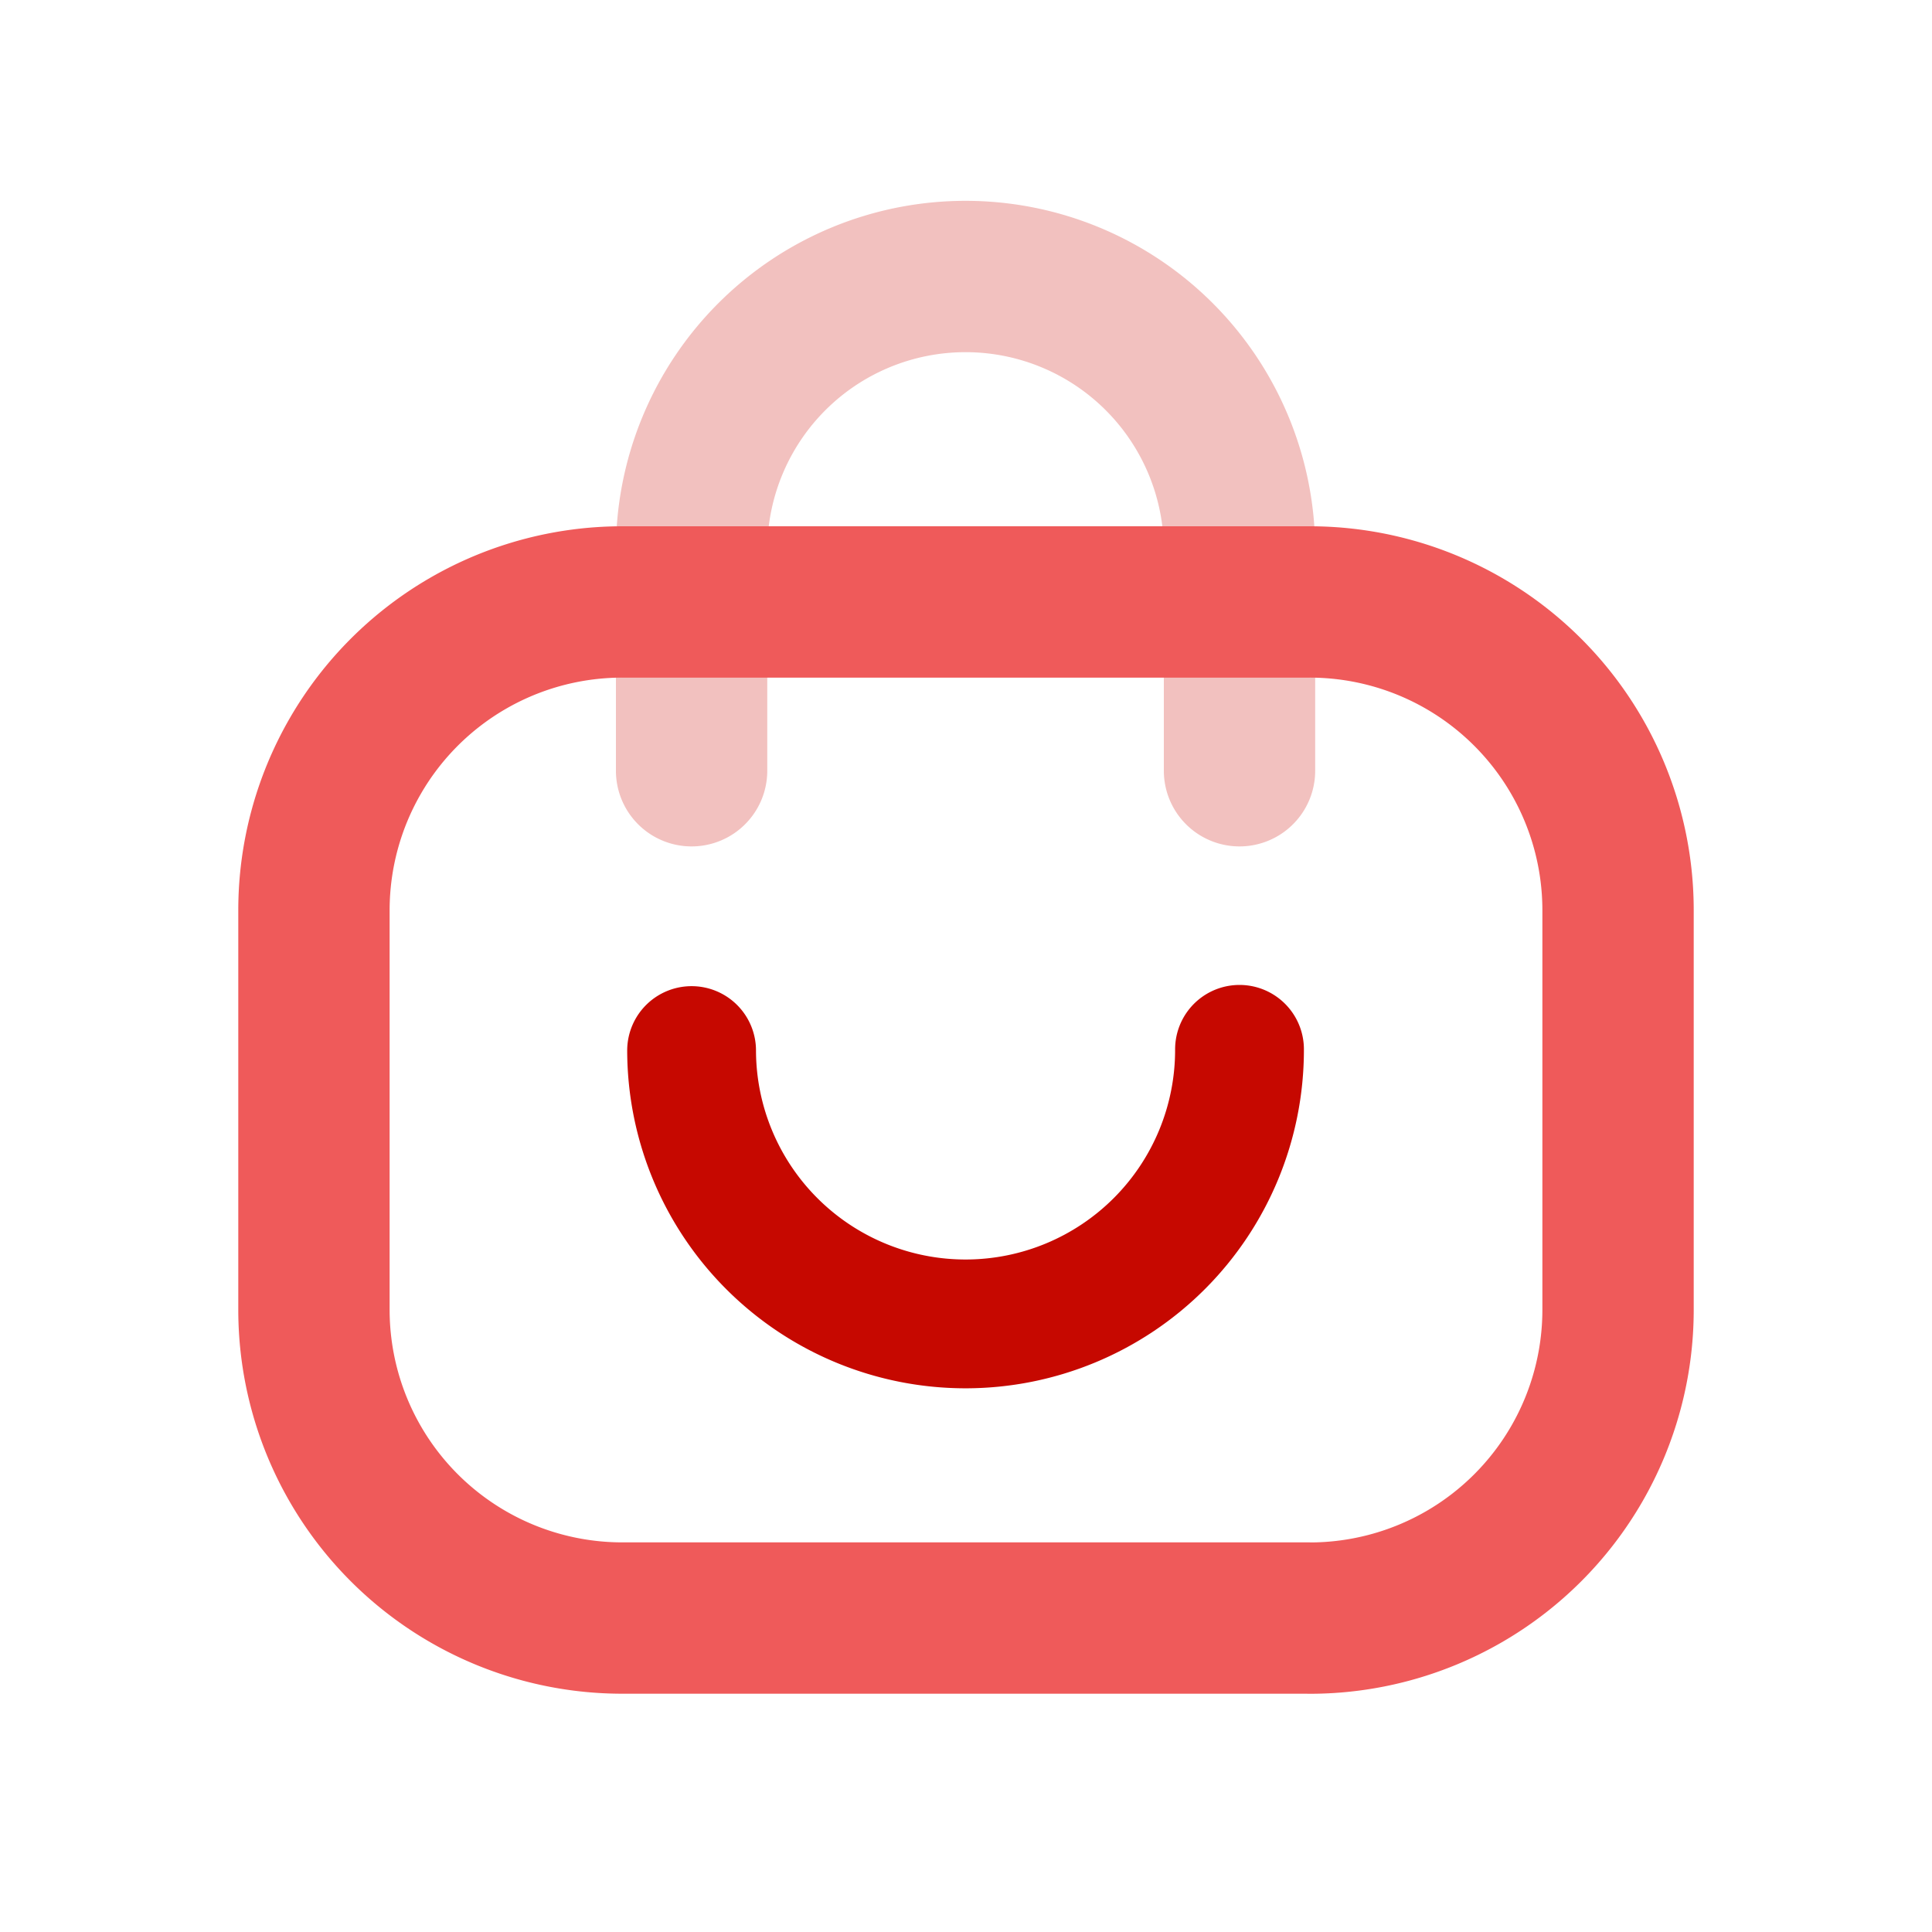 <svg id="Bag_2" data-name="Bag 2" xmlns="http://www.w3.org/2000/svg" width="30" height="30" viewBox="0 0 30 30">
  <rect id="Rectangle_50" data-name="Rectangle 50" width="30" height="30" rx="4" fill="#03174c" opacity="0"/>
  <g id="Group_43" data-name="Group 43" transform="translate(4.875 4.312)">
    <g id="Iconly_Two-tone_Bag-2" data-name="Iconly/Two-tone/Bag-2">
      <g id="Bag-2">
        <path id="Stroke-1" d="M13.2,7.656V4.245a4.254,4.254,0,0,0-8.508-.019v3.43" transform="translate(1.172 0)" fill="none" stroke="#e0645f" stroke-linecap="round" stroke-linejoin="round" stroke-width="2.35" fill-rule="evenodd" opacity="0.4"/>
        <path id="Stroke-3" d="M15.46,19.806H4.79A4.788,4.788,0,0,1,0,15.019v-6.2A4.788,4.788,0,0,1,4.789,4.028H15.46a4.788,4.788,0,0,1,4.79,4.787V15.02a4.788,4.788,0,0,1-4.789,4.787Z" transform="translate(0 1.007)" fill="none" stroke="#ef5a5a" stroke-linecap="round" stroke-linejoin="round" stroke-width="2.35" fill-rule="evenodd"/>
      </g>
    </g>
    <path id="Stroke-1-2" data-name="Stroke-1" d="M13.2,6.367a4.254,4.254,0,0,1-8.508.019" transform="translate(1.172 5.615)" fill="none" stroke="#c60800" stroke-linecap="round" stroke-linejoin="round" stroke-width="2" fill-rule="evenodd"/>
  </g>
</svg>
